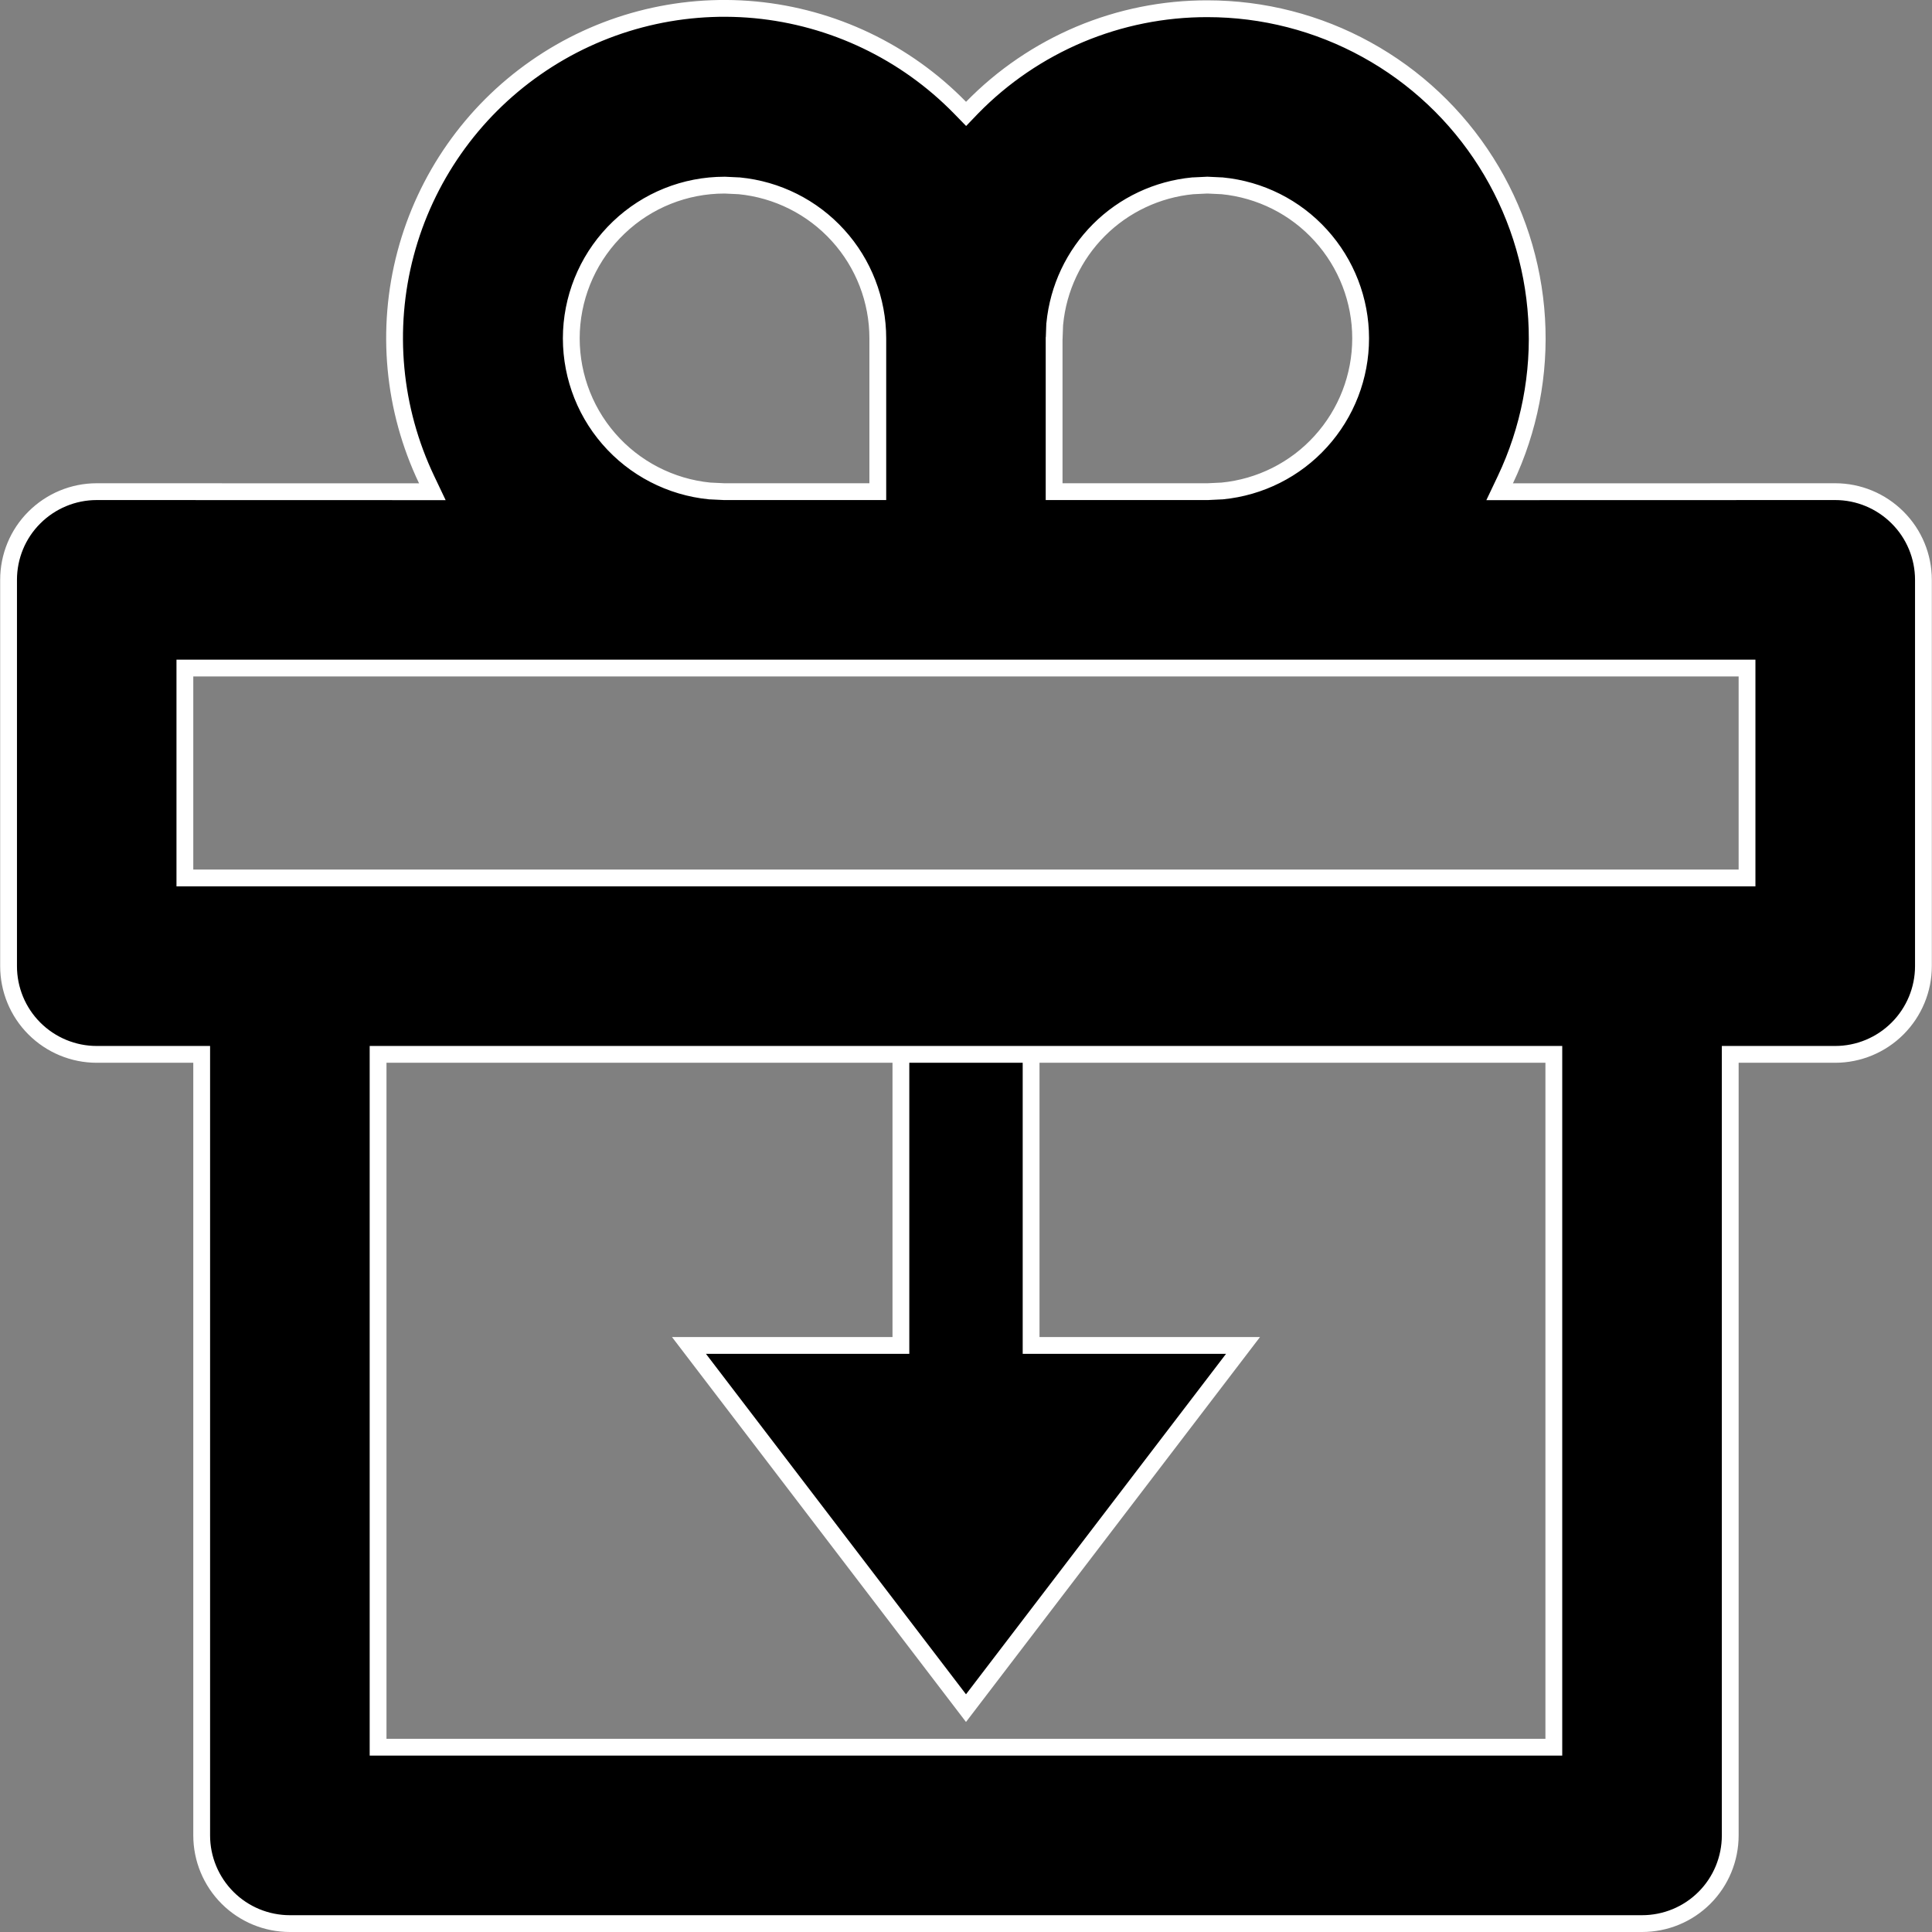 <svg width="23" height="23" viewBox="0 0 23 23" fill="none" xmlns="http://www.w3.org/2000/svg">
    <rect x="0" y="0" width="23" height="23" fill="#808080" stroke="none"/>
    <g clip-path="url(#clip0_1599_4941)">
        <path
            d="M12.375 16.017L14.798 16.017L11.5 20.335L8.202 16.017L10.625 16.017L10.725 16.017L10.725 15.917L10.725 11.1L11.5 11.1L12.275 11.1L12.275 15.917L12.275 16.017L12.375 16.017Z"
            fill="currentColor" stroke="white" stroke-width="0.2" />
        <path
            d="M14.374 0.104C15.036 0.104 15.688 0.271 16.268 0.591C16.848 0.91 17.338 1.371 17.692 1.931C18.046 2.49 18.253 3.131 18.293 3.792C18.333 4.453 18.205 5.113 17.921 5.711L17.853 5.854L18.011 5.854L21.848 5.853C22.126 5.853 22.393 5.964 22.59 6.161C22.787 6.357 22.898 6.624 22.898 6.903V11.502C22.898 11.78 22.787 12.047 22.59 12.244C22.393 12.441 22.126 12.552 21.848 12.552H20.698H20.598V12.652V21.85C20.598 22.129 20.488 22.396 20.291 22.593C20.094 22.79 19.827 22.9 19.548 22.9H3.451C3.173 22.9 2.906 22.79 2.709 22.593C2.512 22.396 2.401 22.129 2.401 21.85V12.652V12.552H2.301H1.151C0.873 12.552 0.606 12.441 0.409 12.244C0.212 12.047 0.102 11.78 0.102 11.502V6.903C0.102 6.624 0.212 6.357 0.409 6.161C0.606 5.964 0.873 5.853 1.151 5.853L4.988 5.854L5.147 5.854L5.079 5.711C4.679 4.872 4.59 3.919 4.828 3.02C5.066 2.122 5.615 1.337 6.377 0.806C7.139 0.274 8.065 0.03 8.991 0.117C9.916 0.205 10.78 0.618 11.429 1.282L11.501 1.356L11.572 1.282C11.937 0.908 12.373 0.612 12.854 0.409C13.335 0.207 13.852 0.103 14.374 0.104ZM18.498 12.652V12.552H18.398H4.601H4.501V12.652V20.701V20.8H4.601H18.398H18.498V20.701V12.652ZM20.798 8.053V7.953H20.698H2.301H2.201V8.053V10.352V10.452H2.301H20.698H20.798V10.352V8.053ZM8.63 2.204L8.625 2.204C8.156 2.204 7.706 2.384 7.367 2.708C7.028 3.031 6.826 3.473 6.803 3.941C6.781 4.409 6.939 4.868 7.246 5.222C7.552 5.576 7.983 5.799 8.45 5.845L8.455 5.845L8.62 5.853L8.625 5.853H10.35H10.45V5.753V4.028C10.45 3.575 10.281 3.137 9.976 2.802C9.671 2.466 9.252 2.256 8.8 2.212L8.796 2.212L8.63 2.204ZM14.379 2.204H14.369L14.204 2.212L14.199 2.212C13.777 2.253 13.383 2.438 13.083 2.738C12.784 3.037 12.598 3.432 12.557 3.853L12.556 3.859L12.55 4.024L12.549 4.028V5.753V5.853H12.649H14.374L14.379 5.853L14.545 5.845L14.549 5.845C15.001 5.801 15.42 5.591 15.724 5.255C16.029 4.919 16.198 4.482 16.198 4.028C16.198 3.575 16.029 3.138 15.724 2.802C15.42 2.466 15.001 2.256 14.549 2.212L14.545 2.212L14.379 2.204Z"
            fill="currentColor" stroke="white" stroke-width="0.2" />
    </g>
    <defs>
        <clipPath id="clip0_1599_4941">
            <rect width="23" height="23" fill="white" />
        </clipPath>
    </defs>
</svg>